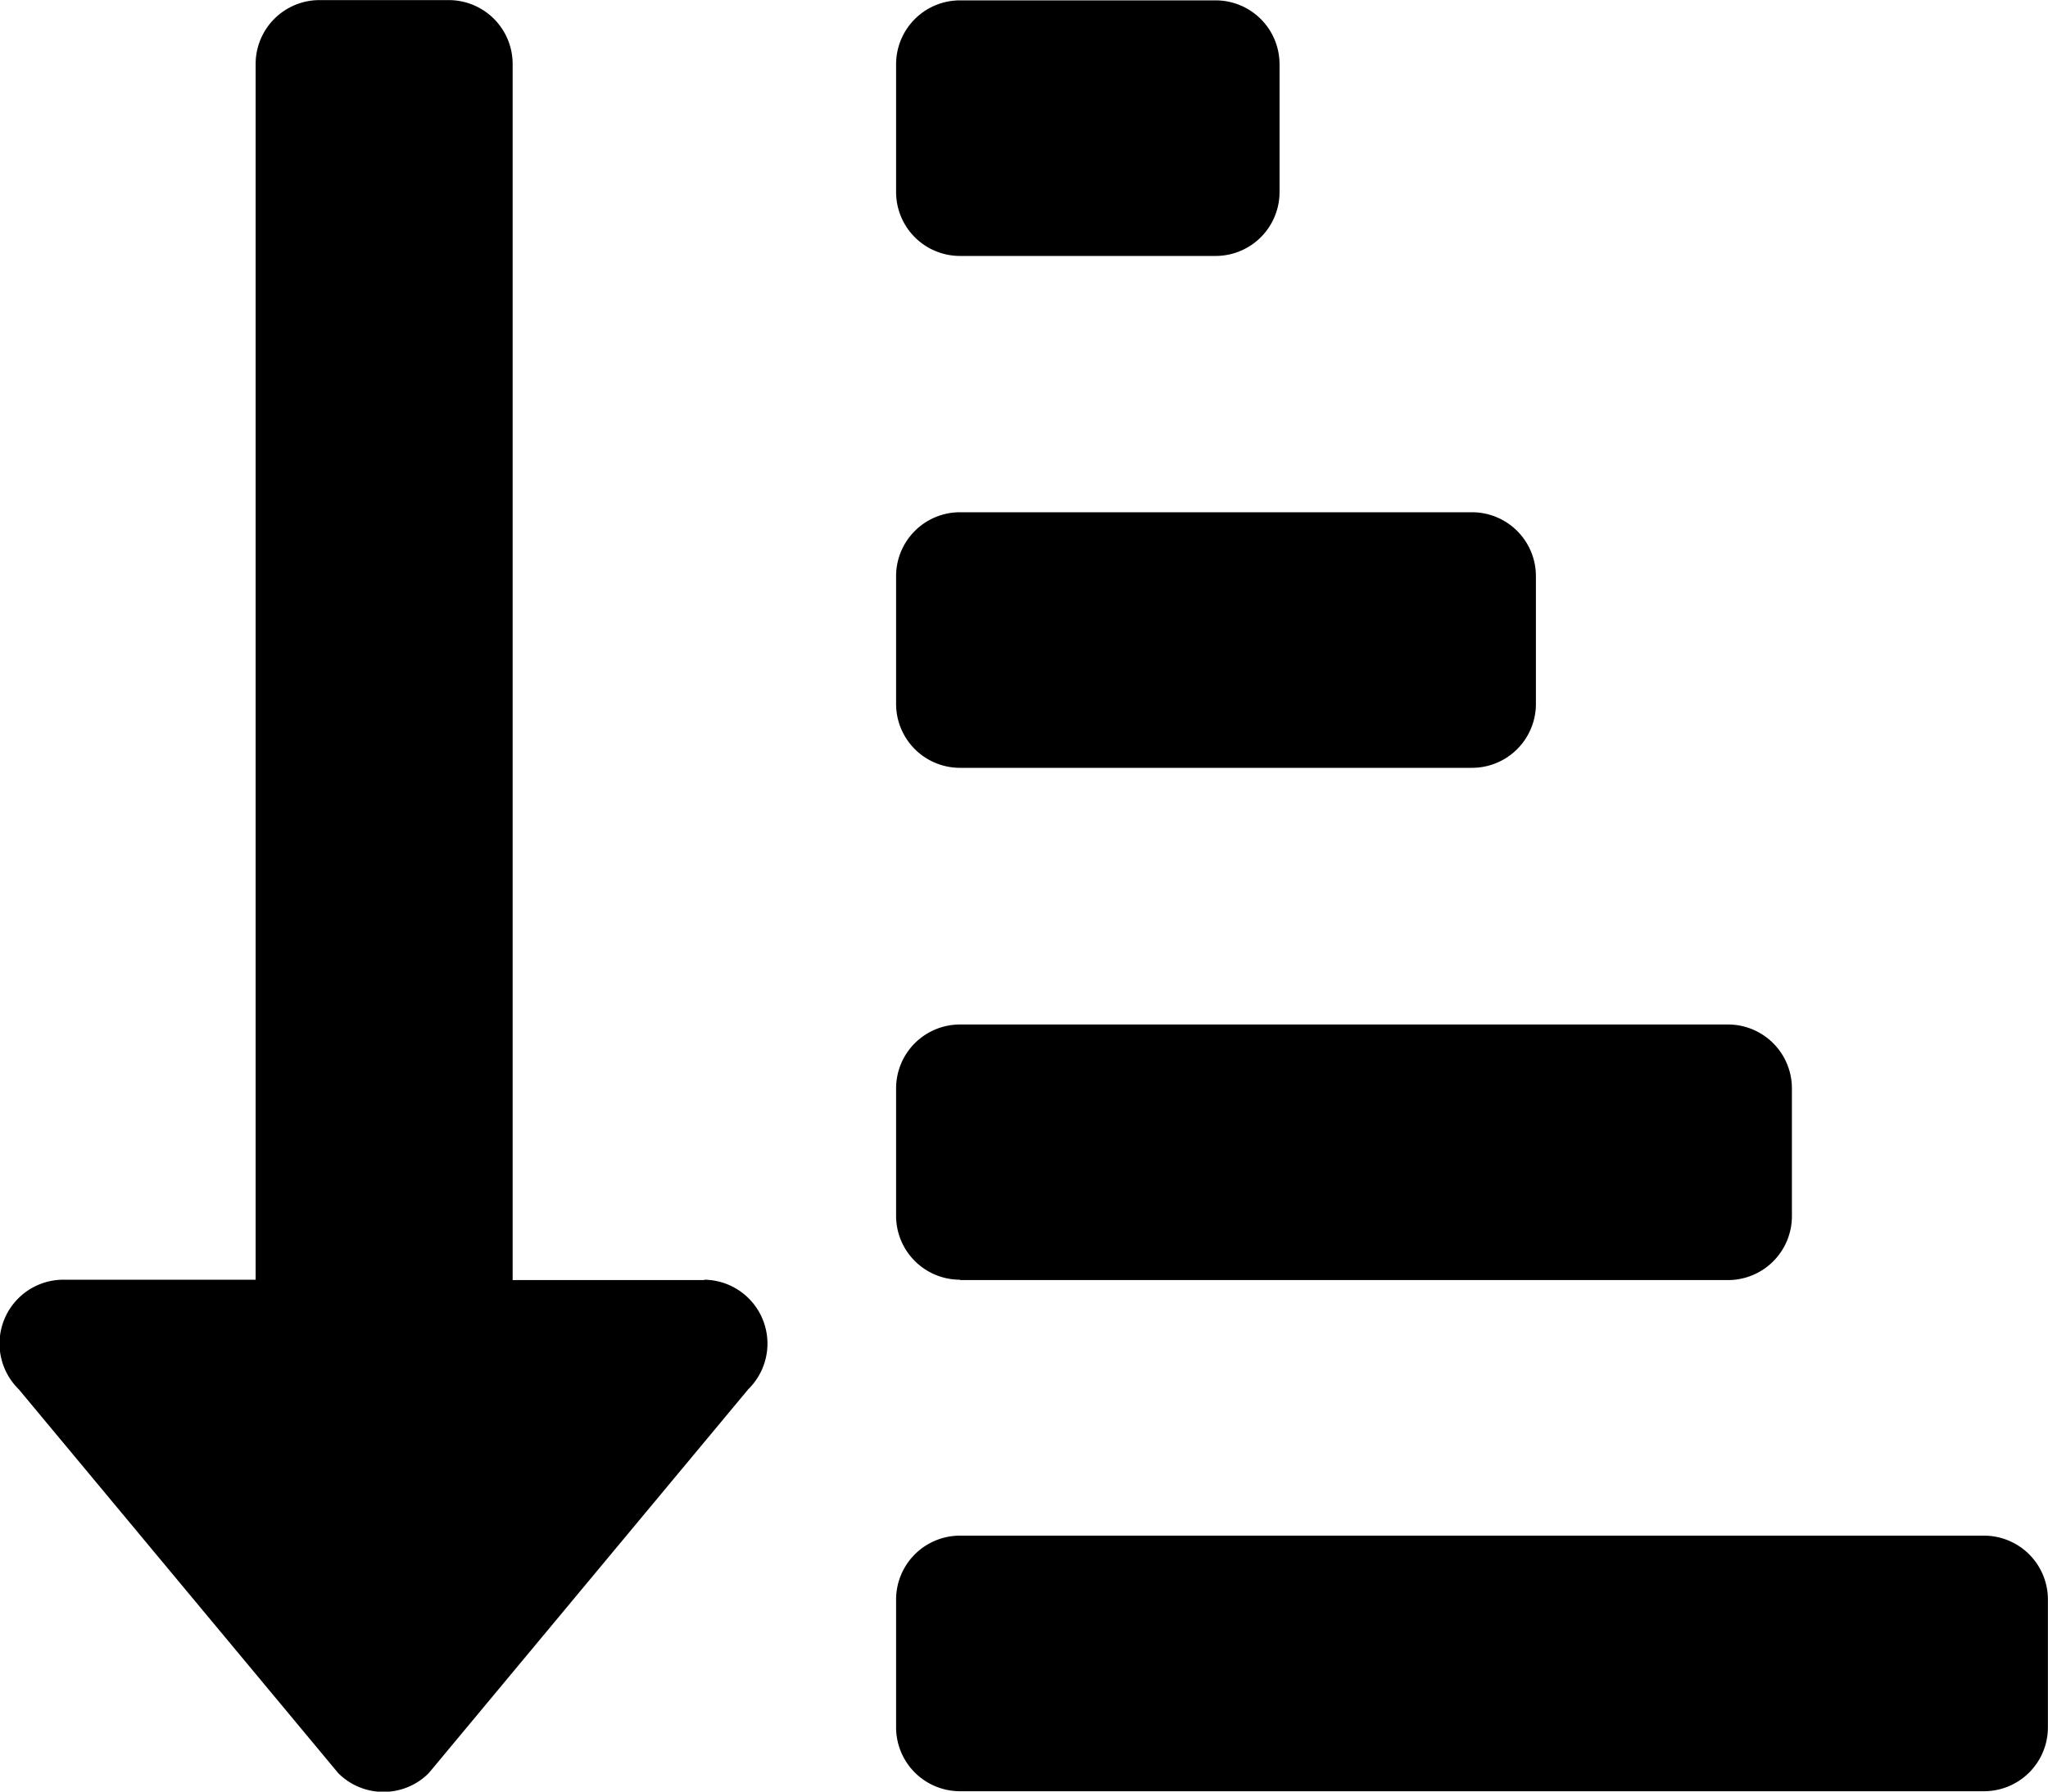 <svg xmlns="http://www.w3.org/2000/svg" fill="currentColor" width="22.432" height="19.628" viewBox="0 0 22.432 19.628"><path d="M10.515,5.054h2.8a.7.7,0,0,0,.7-.7v-1.4a.7.7,0,0,0-.7-.7h-2.8a.7.7,0,0,0-.7.7v1.4A.7.7,0,0,0,10.515,5.054Zm0,5.608h5.608a.7.7,0,0,0,.7-.7v-1.4a.7.7,0,0,0-.7-.7H10.515a.7.7,0,0,0-.7.7v1.4A.7.7,0,0,0,10.515,10.662Zm11.216,8.412H10.515a.7.7,0,0,0-.7.7v1.4a.7.7,0,0,0,.7.7H21.731a.7.7,0,0,0,.7-.7v-1.4A.7.7,0,0,0,21.731,19.074Zm-11.216-2.8h8.412a.7.7,0,0,0,.7-.7v-1.4a.7.7,0,0,0-.7-.7H10.515a.7.7,0,0,0-.7.7v1.4A.7.7,0,0,0,10.515,16.27Zm-2.8,0h-2.1V2.951a.7.7,0,0,0-.7-.7H3.5a.7.7,0,0,0-.7.7V16.27H.7a.7.7,0,0,0-.495,1.2l3.5,4.206a.7.7,0,0,0,.991,0l3.5-4.206A.7.7,0,0,0,7.711,16.27Z" transform="translate(0 -2.25)"/></svg>

